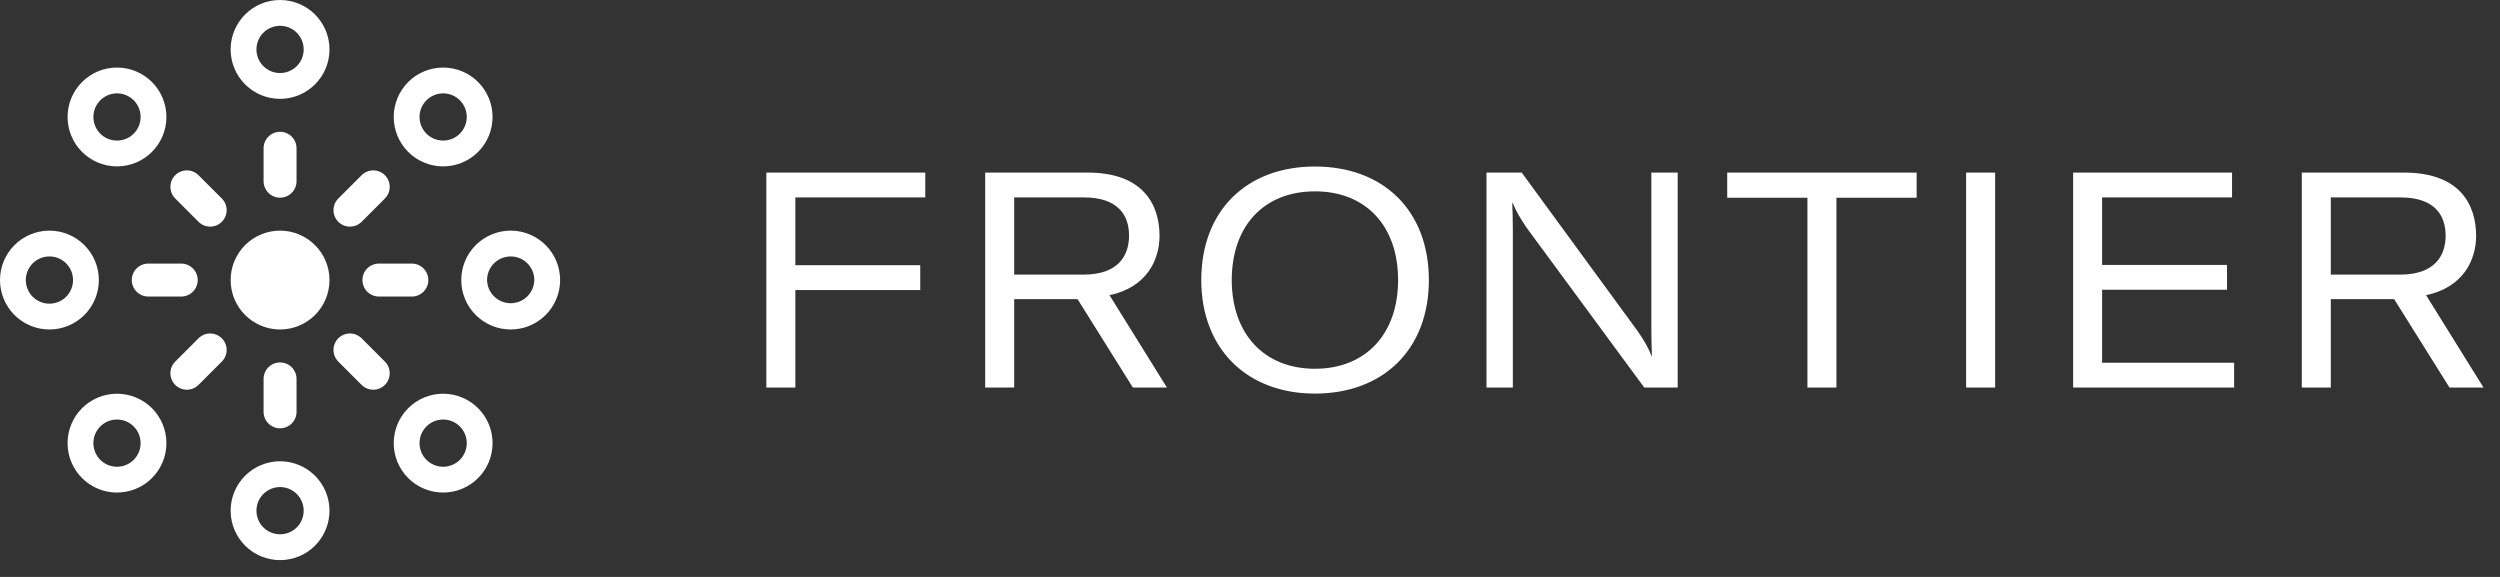 <svg width="143" height="33" viewBox="0 0 143 33" fill="none" xmlns="http://www.w3.org/2000/svg">
<rect x="0" y="0" width="143" height="33" fill="#333333" stroke="none"/>
<path fill-rule="evenodd" clip-rule="evenodd" d="M14.669 2.827C14.668 3.004 14.703 3.18 14.771 3.344C14.839 3.508 14.938 3.657 15.064 3.782C15.189 3.908 15.338 4.007 15.502 4.075C15.666 4.143 15.842 4.178 16.02 4.178C16.197 4.178 16.373 4.143 16.537 4.075C16.701 4.007 16.85 3.907 16.976 3.782C17.101 3.656 17.2 3.508 17.268 3.344C17.336 3.18 17.371 3.004 17.371 2.827C17.371 2.649 17.336 2.474 17.268 2.31C17.2 2.146 17.101 1.997 16.975 1.872C16.85 1.746 16.701 1.647 16.537 1.579C16.373 1.511 16.197 1.476 16.019 1.476C15.842 1.476 15.666 1.511 15.502 1.579C15.338 1.647 15.189 1.746 15.064 1.872C14.938 1.997 14.839 2.146 14.771 2.31C14.703 2.474 14.669 2.649 14.669 2.827ZM16.02 0C15.648 0 15.281 0.073 14.938 0.215C14.594 0.358 14.283 0.566 14.02 0.828C13.758 1.091 13.549 1.402 13.407 1.745C13.265 2.088 13.192 2.456 13.193 2.827C13.192 3.198 13.265 3.565 13.407 3.908C13.549 4.251 13.757 4.563 14.02 4.826C14.282 5.088 14.594 5.297 14.937 5.439C15.28 5.581 15.648 5.654 16.019 5.654C16.391 5.654 16.759 5.581 17.102 5.439C17.445 5.297 17.757 5.088 18.019 4.826C18.282 4.563 18.49 4.252 18.632 3.909C18.774 3.566 18.847 3.198 18.847 2.827C18.847 2.456 18.774 2.089 18.632 1.746C18.49 1.403 18.282 1.091 18.019 0.829C17.757 0.566 17.445 0.358 17.102 0.216C16.759 0.073 16.391 0 16.02 0ZM14.669 29.211C14.668 29.389 14.703 29.564 14.771 29.728C14.839 29.892 14.938 30.041 15.064 30.166C15.189 30.292 15.338 30.392 15.502 30.459C15.666 30.527 15.842 30.562 16.02 30.562C16.197 30.562 16.373 30.527 16.537 30.459C16.701 30.391 16.85 30.292 16.976 30.166C17.101 30.041 17.2 29.892 17.268 29.728C17.336 29.564 17.371 29.389 17.371 29.211C17.371 29.034 17.336 28.858 17.268 28.694C17.2 28.53 17.101 28.382 16.975 28.256C16.85 28.131 16.701 28.031 16.537 27.963C16.373 27.895 16.197 27.86 16.019 27.86C15.842 27.86 15.666 27.895 15.502 27.963C15.338 28.031 15.189 28.131 15.064 28.256C14.938 28.382 14.839 28.531 14.771 28.694C14.703 28.858 14.669 29.034 14.669 29.211ZM16.02 26.384C15.648 26.384 15.281 26.458 14.938 26.6C14.594 26.742 14.283 26.95 14.02 27.213C13.758 27.475 13.549 27.787 13.407 28.13C13.265 28.473 13.192 28.84 13.193 29.211C13.192 29.582 13.265 29.95 13.407 30.293C13.549 30.636 13.757 30.947 14.02 31.21C14.282 31.473 14.594 31.681 14.937 31.823C15.28 31.965 15.648 32.039 16.019 32.039C16.391 32.039 16.759 31.965 17.102 31.823C17.445 31.681 17.757 31.473 18.019 31.21C18.282 30.948 18.49 30.636 18.632 30.293C18.774 29.95 18.847 29.583 18.847 29.212C18.847 28.84 18.774 28.473 18.632 28.13C18.49 27.787 18.282 27.475 18.019 27.213C17.757 26.95 17.445 26.742 17.102 26.6C16.759 26.458 16.391 26.384 16.02 26.384ZM27.861 16.019C27.867 16.373 28.013 16.709 28.265 16.957C28.518 17.205 28.858 17.344 29.212 17.344C29.566 17.344 29.906 17.205 30.158 16.957C30.411 16.709 30.556 16.373 30.563 16.019C30.563 15.842 30.528 15.666 30.46 15.502C30.392 15.338 30.293 15.189 30.167 15.064C30.042 14.938 29.893 14.839 29.729 14.771C29.565 14.703 29.389 14.668 29.212 14.668C28.853 14.668 28.509 14.811 28.256 15.064C28.003 15.318 27.861 15.661 27.861 16.019ZM29.212 13.192C28.84 13.192 28.473 13.265 28.13 13.408C27.787 13.55 27.475 13.758 27.212 14.021C26.95 14.283 26.741 14.595 26.599 14.938C26.457 15.28 26.384 15.648 26.385 16.019C26.384 16.39 26.457 16.758 26.599 17.101C26.741 17.444 26.95 17.755 27.212 18.018C27.475 18.28 27.786 18.488 28.13 18.631C28.473 18.773 28.84 18.846 29.212 18.846C29.583 18.846 29.951 18.773 30.294 18.631C30.637 18.488 30.949 18.28 31.212 18.017C31.474 17.755 31.682 17.443 31.824 17.1C31.966 16.758 32.039 16.39 32.039 16.019C32.039 15.648 31.966 15.28 31.824 14.938C31.682 14.595 31.474 14.283 31.211 14.021C30.949 13.758 30.637 13.55 30.294 13.408C29.951 13.266 29.583 13.192 29.212 13.192ZM1.476 16.019C1.476 16.196 1.511 16.372 1.579 16.536C1.646 16.7 1.746 16.849 1.871 16.974C1.997 17.1 2.146 17.199 2.31 17.267C2.474 17.335 2.65 17.37 2.827 17.37C3.005 17.37 3.181 17.335 3.345 17.267C3.509 17.199 3.658 17.1 3.783 16.974C3.908 16.849 4.008 16.7 4.076 16.536C4.143 16.372 4.178 16.196 4.178 16.019C4.178 15.842 4.143 15.666 4.075 15.502C4.008 15.338 3.908 15.189 3.783 15.064C3.657 14.938 3.508 14.839 3.344 14.771C3.18 14.703 3.004 14.668 2.827 14.668C2.649 14.668 2.474 14.703 2.31 14.771C2.146 14.839 1.997 14.938 1.871 15.064C1.746 15.189 1.646 15.338 1.578 15.502C1.51 15.666 1.476 15.842 1.476 16.019H1.476ZM2.827 13.192C2.456 13.192 2.088 13.266 1.745 13.408C1.402 13.55 1.09 13.758 0.828 14.021C0.565 14.283 0.357 14.595 0.215 14.938C0.073 15.28 -0 15.648 0 16.019C-0 16.39 0.073 16.758 0.215 17.1C0.357 17.443 0.565 17.755 0.827 18.017C1.09 18.28 1.401 18.488 1.745 18.631C2.088 18.773 2.455 18.846 2.827 18.846C3.198 18.846 3.566 18.773 3.909 18.631C4.252 18.488 4.564 18.28 4.827 18.018C5.089 17.755 5.298 17.444 5.439 17.101C5.581 16.758 5.654 16.39 5.654 16.019C5.654 15.648 5.581 15.28 5.439 14.938C5.297 14.595 5.089 14.283 4.827 14.021C4.564 13.758 4.252 13.55 3.909 13.408C3.566 13.266 3.198 13.192 2.827 13.192ZM5.737 7.646C5.863 7.771 6.012 7.871 6.175 7.939C6.339 8.006 6.515 8.041 6.692 8.041C6.87 8.041 7.045 8.006 7.209 7.939C7.373 7.871 7.522 7.771 7.648 7.646C7.901 7.392 8.043 7.049 8.043 6.691C8.043 6.333 7.901 5.989 7.648 5.736C7.522 5.61 7.373 5.511 7.209 5.443C7.045 5.375 6.87 5.34 6.692 5.34C6.515 5.34 6.339 5.375 6.175 5.443C6.012 5.511 5.863 5.61 5.737 5.736C5.484 5.989 5.342 6.333 5.342 6.691C5.342 7.049 5.484 7.392 5.737 7.646ZM4.693 4.692C4.163 5.222 3.866 5.941 3.866 6.691C3.866 7.44 4.163 8.159 4.693 8.69C4.956 8.952 5.267 9.16 5.61 9.302C5.953 9.444 6.321 9.517 6.692 9.517C7.064 9.517 7.431 9.444 7.774 9.302C8.117 9.16 8.429 8.952 8.691 8.69C9.221 8.159 9.519 7.44 9.519 6.691C9.519 5.941 9.221 5.222 8.691 4.692C8.429 4.429 8.117 4.221 7.774 4.079C7.431 3.937 7.064 3.864 6.692 3.864C6.321 3.864 5.953 3.937 5.61 4.079C5.267 4.221 4.956 4.429 4.693 4.692ZM24.393 26.303C24.518 26.428 24.667 26.527 24.831 26.595C24.995 26.663 25.17 26.698 25.348 26.698C25.525 26.698 25.701 26.663 25.865 26.595C26.029 26.527 26.178 26.428 26.303 26.303C26.556 26.049 26.699 25.706 26.699 25.347C26.699 24.989 26.556 24.646 26.303 24.392C26.178 24.267 26.029 24.167 25.865 24.099C25.701 24.031 25.525 23.997 25.348 23.997C25.17 23.997 24.995 24.031 24.831 24.099C24.667 24.167 24.518 24.267 24.393 24.392C24.139 24.645 23.997 24.989 23.997 25.347C23.997 25.706 24.139 26.049 24.393 26.303ZM23.349 23.348C22.819 23.879 22.521 24.598 22.521 25.347C22.521 26.097 22.819 26.816 23.349 27.346C23.611 27.609 23.923 27.817 24.266 27.959C24.609 28.101 24.977 28.174 25.348 28.174C25.719 28.174 26.087 28.101 26.43 27.959C26.773 27.817 27.084 27.609 27.347 27.346C27.877 26.816 28.175 26.097 28.175 25.347C28.175 24.598 27.877 23.879 27.347 23.348C27.084 23.086 26.773 22.878 26.43 22.736C26.087 22.594 25.719 22.52 25.348 22.52C24.977 22.52 24.609 22.594 24.266 22.736C23.923 22.878 23.611 23.086 23.349 23.348ZM24.393 7.646C24.518 7.771 24.667 7.871 24.831 7.939C24.995 8.006 25.17 8.041 25.348 8.041C25.525 8.041 25.701 8.006 25.865 7.939C26.029 7.871 26.178 7.771 26.303 7.646C26.556 7.392 26.698 7.049 26.698 6.691C26.698 6.333 26.556 5.989 26.303 5.736C26.178 5.61 26.029 5.511 25.865 5.443C25.701 5.375 25.525 5.34 25.348 5.34C25.17 5.34 24.995 5.375 24.831 5.443C24.667 5.511 24.518 5.61 24.393 5.736C24.139 5.989 23.997 6.333 23.997 6.691C23.997 7.049 24.139 7.392 24.393 7.646ZM23.349 4.692C22.819 5.222 22.521 5.941 22.521 6.691C22.521 7.44 22.819 8.159 23.349 8.69C23.611 8.952 23.923 9.16 24.266 9.302C24.609 9.444 24.977 9.517 25.348 9.517C25.719 9.517 26.087 9.444 26.43 9.302C26.773 9.16 27.084 8.952 27.347 8.69C27.877 8.159 28.175 7.44 28.175 6.691C28.175 5.941 27.877 5.222 27.347 4.692C27.084 4.429 26.773 4.221 26.43 4.079C26.087 3.937 25.719 3.864 25.348 3.864C24.977 3.864 24.609 3.937 24.266 4.079C23.923 4.221 23.611 4.429 23.349 4.692ZM5.737 26.303C5.863 26.428 6.012 26.528 6.175 26.596C6.339 26.663 6.515 26.698 6.692 26.698C6.87 26.698 7.045 26.663 7.209 26.596C7.373 26.528 7.522 26.428 7.648 26.303C7.901 26.049 8.043 25.706 8.043 25.347C8.043 24.989 7.901 24.645 7.648 24.392C7.522 24.267 7.373 24.167 7.209 24.099C7.045 24.031 6.87 23.997 6.692 23.997C6.515 23.997 6.339 24.031 6.175 24.099C6.012 24.167 5.863 24.267 5.737 24.392C5.484 24.645 5.341 24.989 5.341 25.347C5.341 25.706 5.484 26.049 5.737 26.303ZM4.693 23.348C4.163 23.879 3.865 24.598 3.865 25.347C3.865 26.097 4.163 26.816 4.693 27.346C4.956 27.609 5.267 27.817 5.61 27.959C5.953 28.101 6.321 28.174 6.692 28.174C7.064 28.174 7.431 28.101 7.774 27.959C8.117 27.817 8.429 27.609 8.691 27.346C9.222 26.816 9.519 26.097 9.519 25.347C9.519 24.598 9.222 23.879 8.691 23.348C8.429 23.086 8.117 22.878 7.774 22.736C7.431 22.594 7.064 22.52 6.692 22.52C6.321 22.52 5.953 22.594 5.61 22.736C5.267 22.878 4.956 23.086 4.693 23.348ZM13.193 16.019C13.192 15.648 13.265 15.28 13.407 14.938C13.549 14.595 13.758 14.283 14.02 14.021C14.283 13.758 14.594 13.55 14.937 13.408C15.28 13.266 15.648 13.192 16.019 13.192C16.391 13.192 16.759 13.265 17.102 13.408C17.445 13.55 17.757 13.758 18.019 14.021C18.282 14.283 18.49 14.595 18.632 14.938C18.774 15.28 18.847 15.648 18.847 16.019C18.847 16.39 18.774 16.758 18.632 17.101C18.49 17.444 18.282 17.755 18.02 18.018C17.757 18.28 17.445 18.489 17.102 18.631C16.759 18.773 16.391 18.846 16.019 18.847C15.648 18.846 15.28 18.773 14.937 18.631C14.594 18.489 14.282 18.28 14.02 18.018C13.757 17.755 13.549 17.444 13.407 17.101C13.265 16.758 13.192 16.39 13.193 16.019V16.019ZM15.077 8.481C15.077 8.357 15.101 8.235 15.149 8.12C15.196 8.006 15.265 7.902 15.353 7.815C15.441 7.727 15.544 7.658 15.659 7.611C15.773 7.563 15.896 7.539 16.019 7.539C16.143 7.539 16.266 7.563 16.38 7.611C16.494 7.658 16.598 7.727 16.686 7.815C16.773 7.902 16.843 8.006 16.89 8.12C16.938 8.235 16.962 8.357 16.962 8.481V10.365C16.962 10.489 16.938 10.611 16.89 10.726C16.843 10.84 16.773 10.944 16.686 11.031C16.598 11.119 16.494 11.188 16.38 11.235C16.266 11.283 16.143 11.307 16.019 11.307C15.896 11.307 15.773 11.283 15.659 11.235C15.544 11.188 15.441 11.119 15.353 11.031C15.265 10.944 15.196 10.84 15.149 10.726C15.101 10.611 15.077 10.489 15.077 10.365V8.481ZM23.558 15.077C24.078 15.077 24.5 15.499 24.5 16.019C24.5 16.143 24.476 16.266 24.429 16.38C24.381 16.494 24.312 16.598 24.224 16.686C24.137 16.773 24.033 16.842 23.919 16.89C23.804 16.937 23.682 16.962 23.558 16.962H21.673C21.549 16.961 21.427 16.937 21.312 16.89C21.198 16.842 21.094 16.773 21.007 16.685C20.919 16.598 20.85 16.494 20.803 16.38C20.755 16.265 20.731 16.143 20.731 16.019C20.731 15.896 20.755 15.773 20.802 15.659C20.85 15.544 20.919 15.441 21.007 15.353C21.094 15.265 21.198 15.196 21.313 15.149C21.427 15.101 21.55 15.077 21.674 15.077H23.558ZM16.962 23.558C16.962 23.681 16.938 23.804 16.89 23.918C16.843 24.032 16.773 24.136 16.686 24.223C16.598 24.311 16.494 24.38 16.38 24.428C16.266 24.475 16.143 24.499 16.019 24.499C15.896 24.499 15.773 24.475 15.659 24.428C15.544 24.38 15.441 24.311 15.353 24.223C15.265 24.136 15.196 24.032 15.149 23.918C15.101 23.804 15.077 23.681 15.077 23.558V21.673C15.077 21.549 15.101 21.427 15.149 21.313C15.196 21.198 15.265 21.095 15.353 21.007C15.441 20.92 15.544 20.85 15.659 20.803C15.773 20.756 15.896 20.731 16.019 20.731C16.143 20.731 16.266 20.756 16.38 20.803C16.494 20.85 16.598 20.92 16.686 21.007C16.773 21.095 16.843 21.198 16.89 21.313C16.938 21.427 16.962 21.549 16.962 21.673V23.558ZM8.481 16.962C8.357 16.962 8.235 16.937 8.12 16.89C8.006 16.842 7.902 16.773 7.814 16.685C7.727 16.598 7.657 16.494 7.61 16.38C7.563 16.265 7.538 16.143 7.538 16.019C7.538 15.895 7.563 15.773 7.61 15.659C7.657 15.544 7.727 15.44 7.814 15.353C7.902 15.265 8.006 15.196 8.12 15.149C8.235 15.101 8.357 15.077 8.481 15.077H10.365C10.616 15.077 10.855 15.176 11.032 15.353C11.209 15.53 11.309 15.769 11.309 16.019C11.309 16.269 11.209 16.509 11.032 16.686C10.855 16.862 10.616 16.962 10.365 16.962H8.481ZM20.684 10.022C20.771 9.935 20.875 9.865 20.989 9.818C21.104 9.771 21.226 9.746 21.35 9.746C21.474 9.746 21.596 9.771 21.711 9.818C21.825 9.865 21.929 9.935 22.016 10.022C22.384 10.39 22.384 10.987 22.016 11.355L20.684 12.688C20.596 12.775 20.492 12.844 20.378 12.892C20.264 12.939 20.141 12.963 20.017 12.963C19.894 12.963 19.771 12.939 19.657 12.892C19.542 12.844 19.439 12.775 19.351 12.688C19.174 12.511 19.075 12.271 19.075 12.021C19.075 11.771 19.174 11.532 19.351 11.355L20.684 10.022ZM22.016 22.016C21.929 22.103 21.825 22.173 21.711 22.22C21.596 22.267 21.474 22.292 21.35 22.292C21.226 22.292 21.104 22.267 20.989 22.22C20.875 22.173 20.771 22.103 20.684 22.016L19.351 20.683C19.174 20.506 19.075 20.267 19.075 20.017C19.075 19.767 19.174 19.527 19.351 19.35C19.439 19.263 19.542 19.194 19.657 19.146C19.771 19.099 19.894 19.074 20.017 19.074C20.141 19.074 20.264 19.099 20.378 19.146C20.492 19.194 20.596 19.263 20.684 19.35L22.016 20.683V20.683C22.384 21.051 22.384 21.648 22.016 22.016ZM11.355 22.016C11.268 22.103 11.164 22.173 11.05 22.22C10.935 22.267 10.813 22.292 10.689 22.292C10.565 22.292 10.443 22.267 10.328 22.22C10.214 22.173 10.11 22.103 10.023 22.016C9.846 21.839 9.747 21.599 9.747 21.35C9.747 21.1 9.846 20.86 10.023 20.683L11.355 19.351C11.443 19.263 11.547 19.194 11.661 19.147C11.775 19.099 11.898 19.075 12.022 19.075C12.145 19.075 12.268 19.099 12.382 19.147C12.496 19.194 12.6 19.263 12.688 19.351C13.056 19.719 13.056 20.316 12.688 20.683L11.355 22.016ZM10.024 11.354C9.847 11.178 9.748 10.938 9.748 10.688C9.748 10.438 9.847 10.198 10.024 10.022C10.111 9.934 10.215 9.865 10.329 9.817C10.444 9.77 10.566 9.746 10.69 9.746C10.814 9.746 10.936 9.77 11.05 9.817C11.165 9.865 11.269 9.934 11.356 10.022L12.689 11.354C13.056 11.722 13.056 12.319 12.689 12.687C12.601 12.774 12.498 12.844 12.383 12.891C12.269 12.938 12.146 12.963 12.023 12.963C11.899 12.963 11.776 12.938 11.662 12.891C11.547 12.844 11.444 12.774 11.356 12.687L10.024 11.354ZM75.213 22.513C79.124 22.513 81.731 19.985 81.731 16.019C81.731 12.036 79.124 9.525 75.213 9.525C71.32 9.525 68.713 12.036 68.713 16.019C68.713 19.95 71.32 22.513 75.213 22.513ZM75.213 21.093C72.302 21.093 70.456 19.085 70.456 16.019C70.456 12.919 72.302 10.945 75.213 10.945C78.125 10.945 79.971 12.919 79.971 16.019C79.971 19.102 78.125 21.093 75.213 21.093ZM52.926 9.872V11.292H45.494V15.171H52.638V16.591H45.494V22.167H43.835V9.872H52.926ZM66.748 22.167H64.801L61.635 17.11H58.012V22.167H56.353V9.872H62.211C65.427 9.872 66.325 11.742 66.325 13.491C66.325 14.859 65.597 16.435 63.464 16.885L66.748 22.167ZM61.991 11.292H58.012V15.708H61.974C63.955 15.708 64.581 14.634 64.581 13.474C64.581 12.313 63.955 11.292 61.991 11.292ZM86.534 22.167H85.028V9.872H87.042L93.678 18.946C94.034 19.465 94.288 19.881 94.457 20.349H94.491L94.49 20.314C94.473 19.858 94.457 19.414 94.457 18.773V9.872H95.964V22.167H94.051L87.296 12.989C86.957 12.469 86.704 12.071 86.534 11.621H86.5C86.517 12.054 86.534 12.504 86.534 13.127V22.167ZM109.632 9.872H98.797V11.309H103.385V22.167H105.044V11.309H109.632V9.872ZM112.462 9.872H114.121V22.167H112.462V9.872ZM120.241 20.747V16.573H127.385V15.153H120.241V11.292H127.673V9.872H118.582V22.167H127.792V20.747H120.241ZM142.057 22.167H140.11L136.945 17.11H133.322V22.167H131.663V9.872H137.52C140.737 9.872 141.634 11.742 141.634 13.491C141.634 14.859 140.906 16.435 138.773 16.885L142.057 22.167ZM137.3 11.292H133.322V15.708H137.283C139.264 15.708 139.89 14.634 139.89 13.474C139.89 12.313 139.264 11.292 137.3 11.292Z" fill="#ffffff"/>
</svg>
